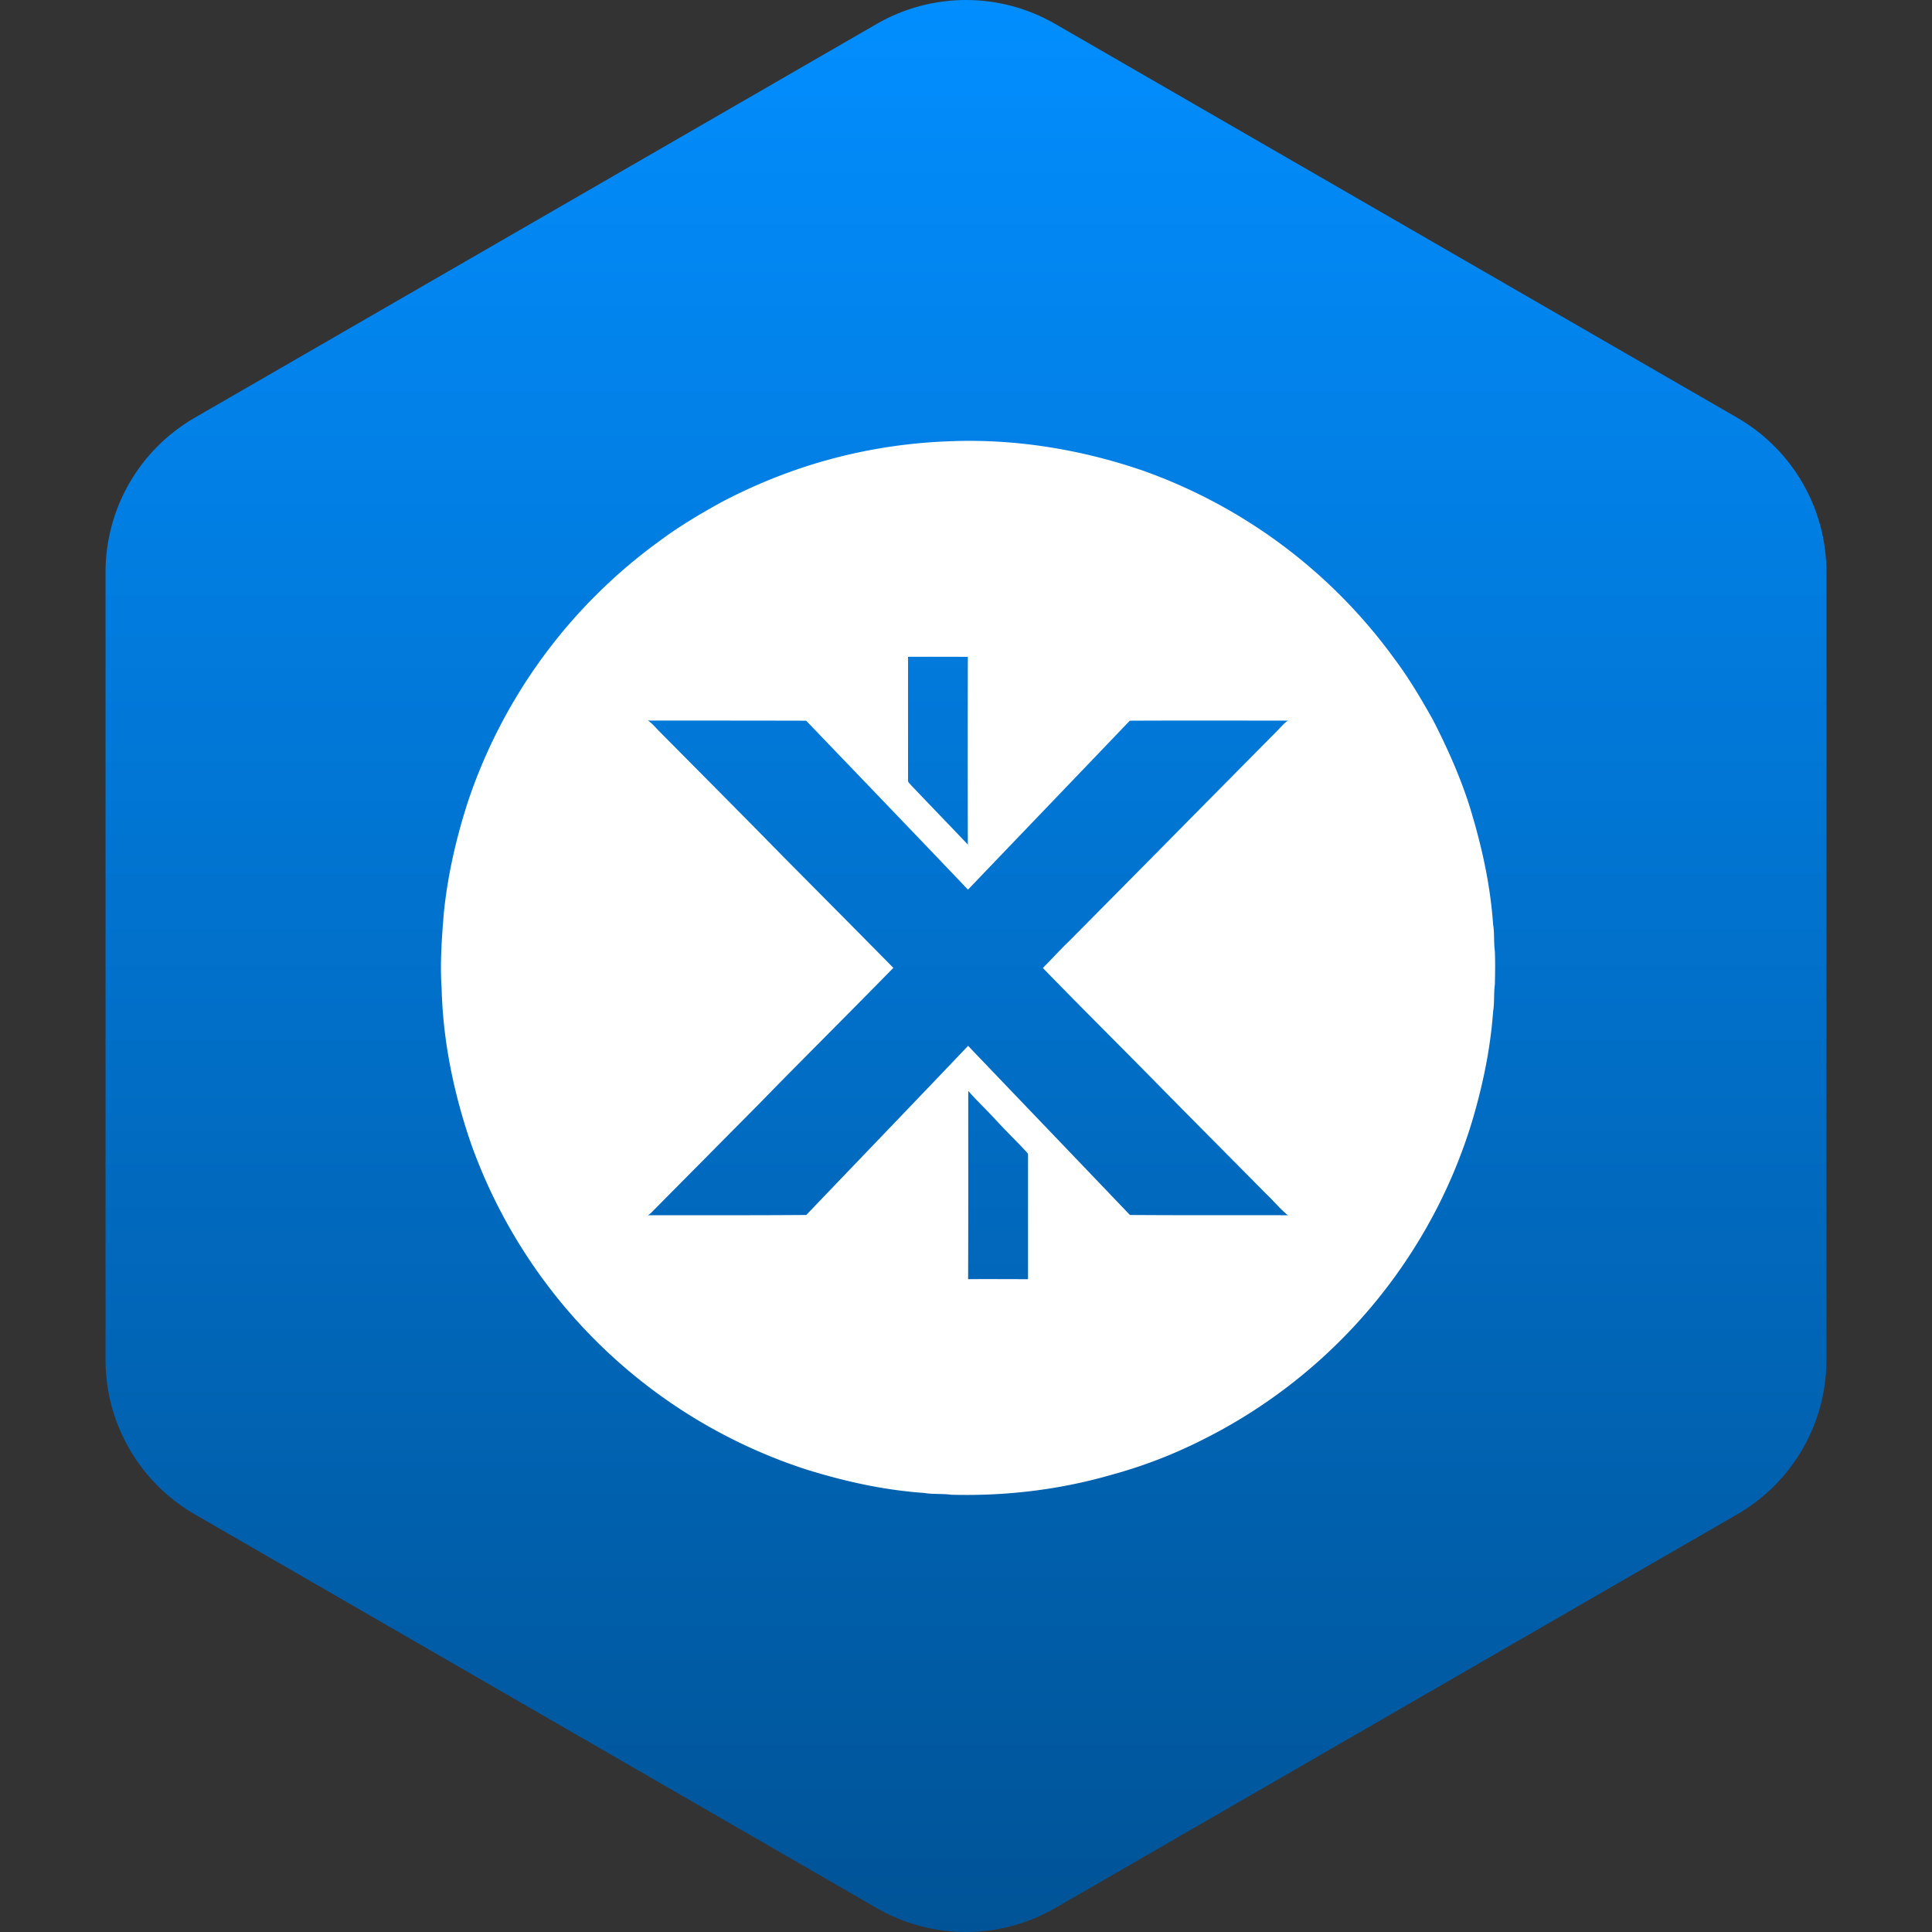<?xml version="1.0"?>
<svg xmlns="http://www.w3.org/2000/svg" version="1.1" width="100" height="100" x="0" y="0" viewBox="0 0 483.013 483.013" xml:space="preserve">
	<rect x="0" y="0" width="483.013" height="483.013" fill="#333333" stroke="none"/>
	<defs>
		<linearGradient id="grad1" x1="0%" y1="0%" x2="100%" y2="0%">
			<stop offset="0%" style="stop-color:#005396;stop-opacity:1" />
			<stop offset="100%" style="stop-color:#028eff;stop-opacity:1" />
		</linearGradient>
	</defs>
	<g transform="matrix(6.123233995736766e-17,-1,1,6.123233995736766e-17,-0,483.014)">
		<path d="M477.043,219.205L378.575,48.677c-7.974-13.802-22.683-22.292-38.607-22.292H143.041c-15.923,0-30.628,8.49-38.608,22.292  L5.971,219.205c-7.961,13.801-7.961,30.785,0,44.588l98.462,170.543c7.98,13.802,22.685,22.293,38.608,22.293h196.926  c15.925,0,30.634-8.491,38.607-22.293l98.469-170.543C485.003,249.99,485.003,233.006,477.043,219.205z" fill="url(#grad1)" data-original="#000000" style="" class="" />
	</g>
	<g transform="scale(11) translate(6 6)">
		<path d="M12.328 4.598a11.955 11.955 0 013.21-.567c1.497-.068 3.002.175 4.417.658A12.033 12.033 0 0125.7 8.984c.33.44.608.913.876 1.393.311.608.592 1.234.804 1.883.28.891.49 1.814.555 2.749.034.202.012.408.04.61.01.253.006.506 0 .761-.028.203-.006.409-.04.611-.06.842-.234 1.674-.474 2.484a11.86 11.86 0 01-.78 1.942 12.032 12.032 0 01-5.41 5.336 10.98 10.98 0 01-2.033.773c-1.175.337-2.4.48-3.618.446-.203-.028-.412-.006-.611-.04-.913-.063-1.811-.262-2.684-.534A12.033 12.033 0 014.708 20c-.39-1.135-.64-2.322-.67-3.525-.041-.577.003-1.157.05-1.733.087-.851.28-1.693.542-2.506A12.04 12.04 0 018.984 6.3c.44-.33.913-.61 1.393-.876a12.212 12.212 0 011.951-.826zm2.31 4.33v2.802c-.006.05.04.078.065.112.43.452.864.9 1.294 1.353a973.586 973.586 0 010-4.267c-.452 0-.907-.003-1.36 0zm-5.91 1.45c.103.068.178.167.265.252.926.935 1.855 1.867 2.777 2.808.845.854 1.693 1.705 2.534 2.559-1.019 1.044-2.057 2.07-3.073 3.114-.813.82-1.627 1.64-2.437 2.459a1.195 1.195 0 01-.066.05c1.197 0 2.397.003 3.597-.006 1.225-1.282 2.456-2.56 3.678-3.844 1.225 1.281 2.453 2.562 3.678 3.844 1.197.009 2.394.003 3.59.006-.183-.147-.327-.33-.498-.49-.857-.866-1.72-1.733-2.575-2.602-.829-.845-1.673-1.677-2.496-2.528.2-.2.386-.408.592-.605 1.568-1.58 3.13-3.166 4.697-4.747.094-.09.172-.196.28-.27-1.2 0-2.396-.004-3.593.002-1.225 1.281-2.453 2.56-3.678 3.84-1.222-1.284-2.453-2.562-3.678-3.84-1.197-.003-2.397-.003-3.594-.003zm7.278 8.415c0 1.427.003 2.852-.003 4.28.455-.004.91 0 1.362 0v-2.806a.092.092 0 00-.031-.081c-.23-.25-.474-.483-.701-.732-.206-.225-.427-.43-.627-.661z" fill="#FFF" />
	</g>
</svg>
